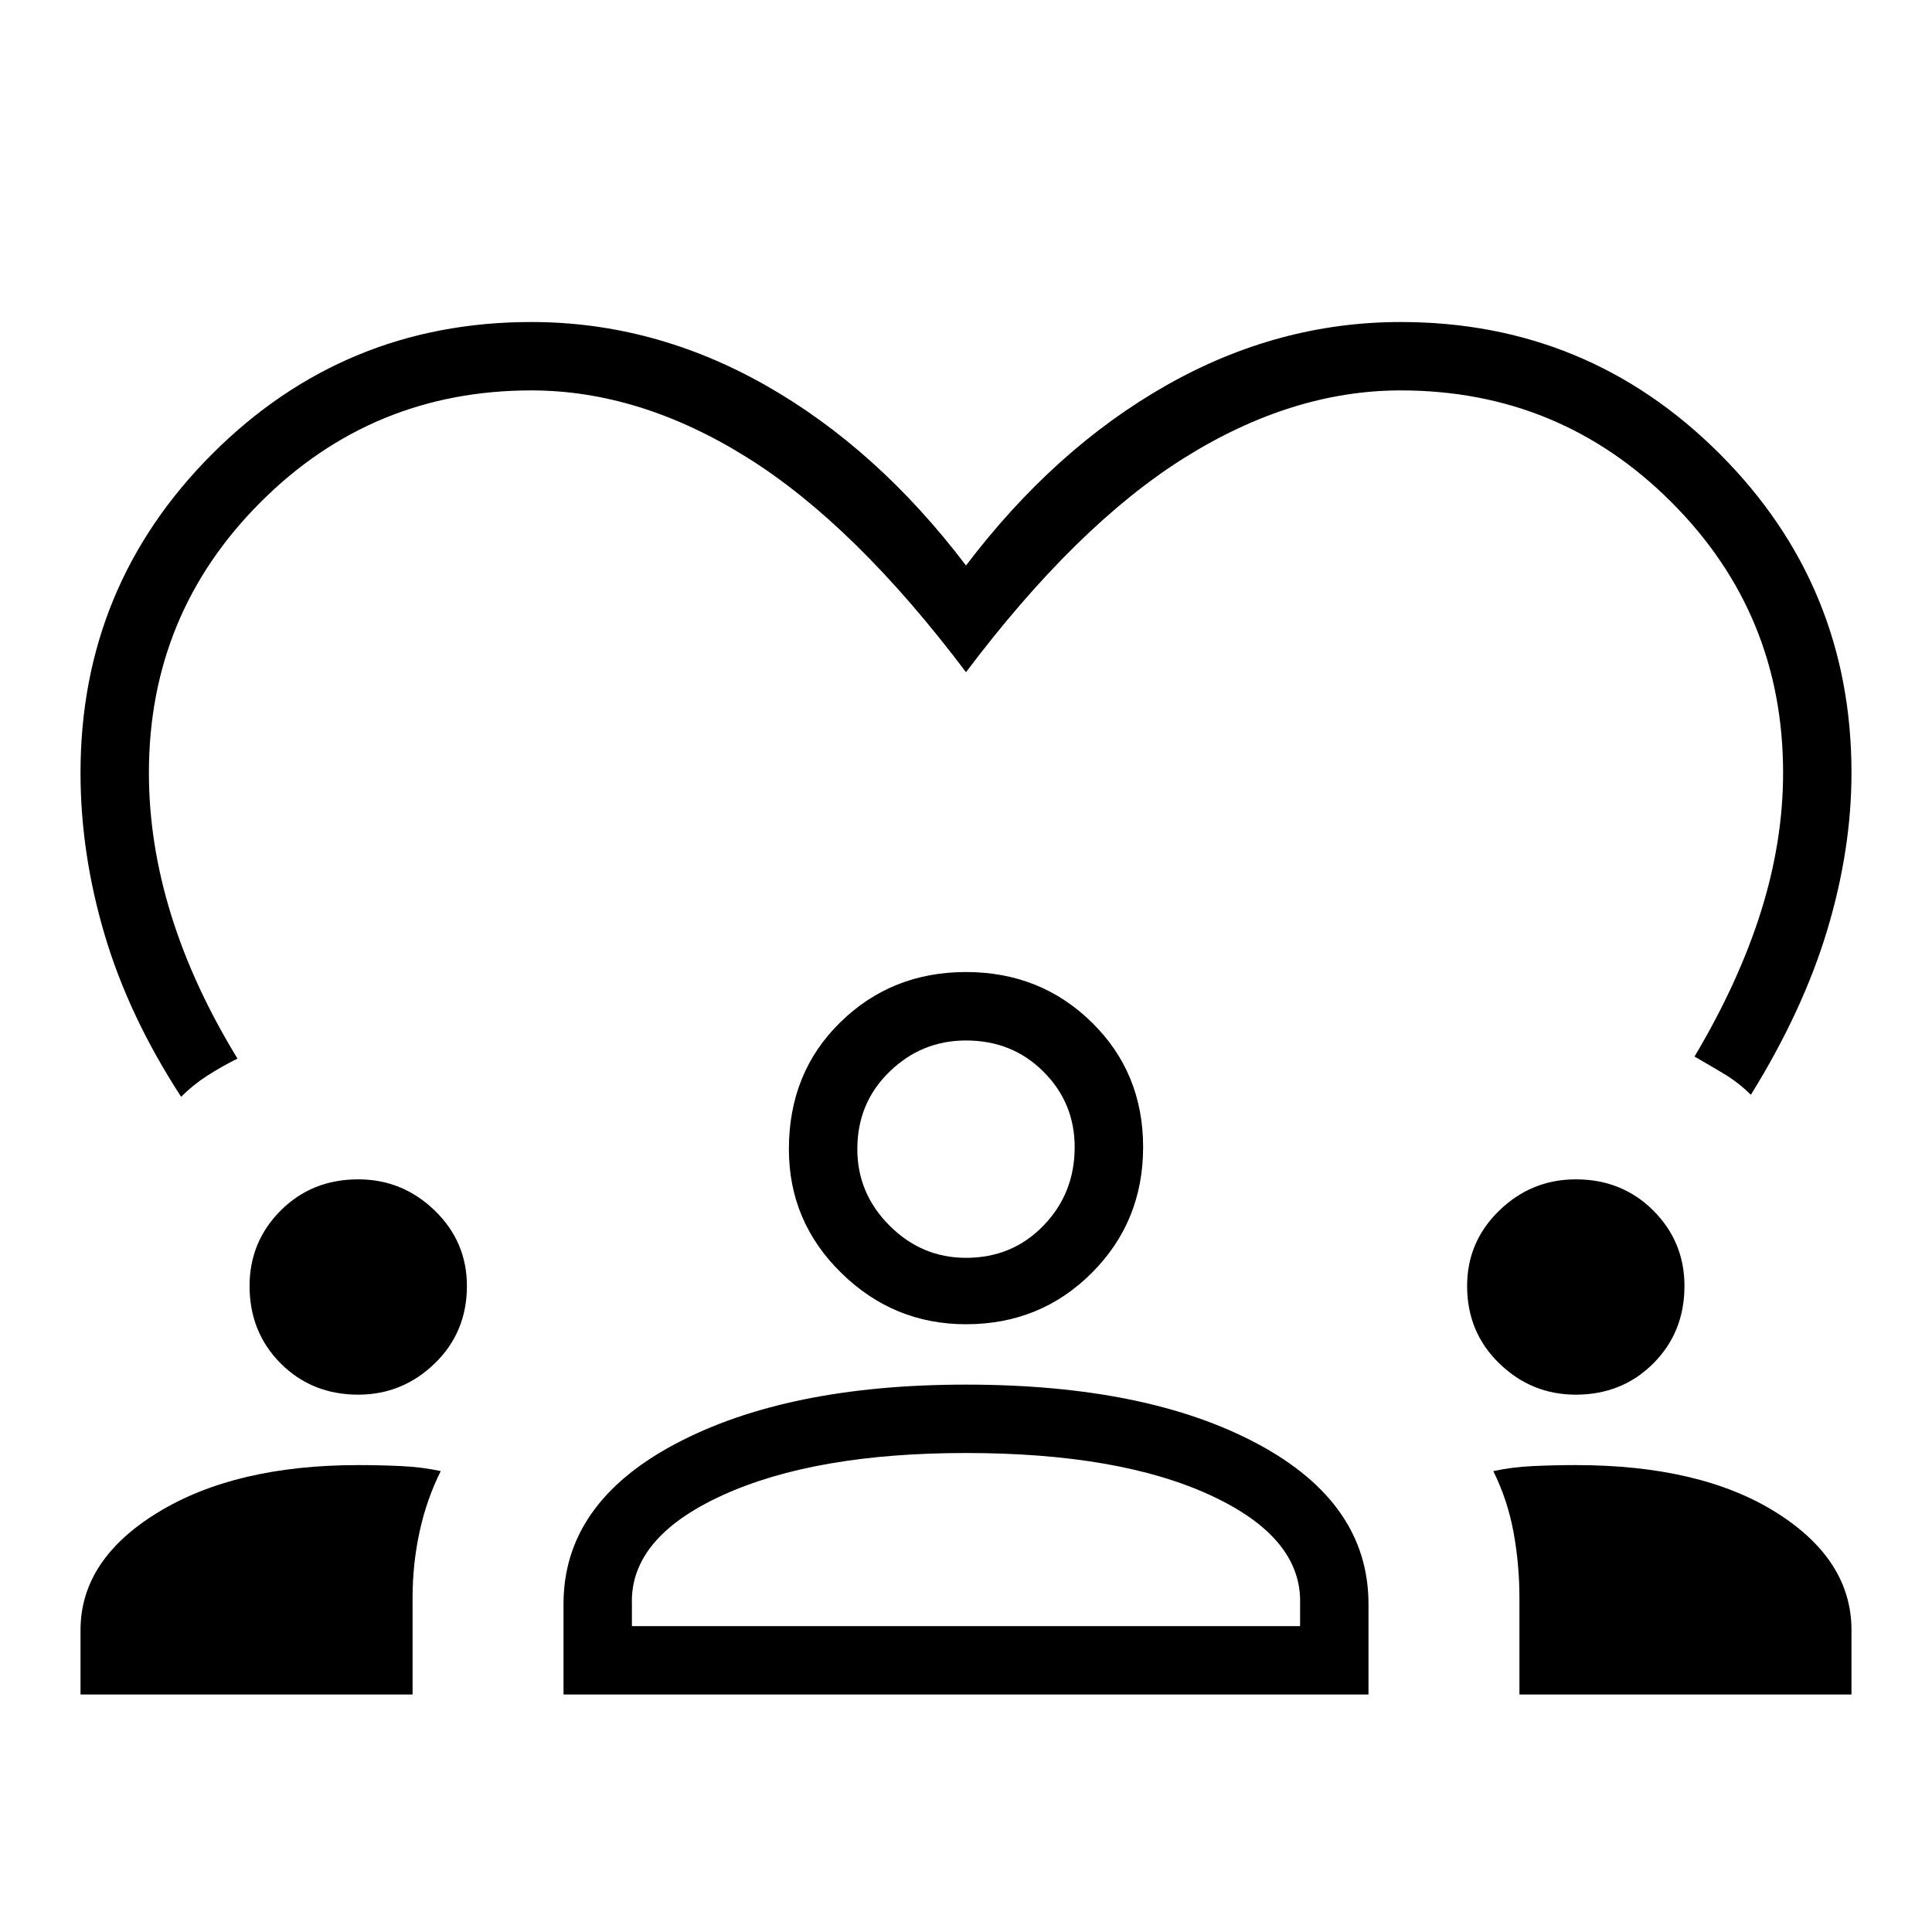 <svg xmlns="http://www.w3.org/2000/svg" height="40" width="40"><path d="M3.75 22.708q-1.083-1.666-1.583-3.354-.5-1.687-.5-3.354 0-3.875 2.729-6.604T11 6.667q2.542 0 4.854 1.312Q18.167 9.292 20 11.708q1.833-2.416 4.146-3.729Q26.458 6.667 29 6.667q3.875 0 6.604 2.729T38.333 16q0 1.583-.5 3.25t-1.583 3.417q-.25-.25-.562-.438-.313-.187-.605-.354.917-1.542 1.375-3 .459-1.458.459-2.875 0-3.292-2.313-5.604Q32.292 8.083 29 8.083q-2.25 0-4.479 1.396T20 13.917q-2.292-3.042-4.521-4.438T11 8.083q-3.292 0-5.604 2.313Q3.083 12.708 3.083 16q0 1.458.459 2.938.458 1.479 1.375 2.979-.334.166-.625.354-.292.187-.542.437ZM1.667 35.083V33.75q0-1.458 1.604-2.438 1.604-.979 4.146-.979.458 0 .895.021.438.021.813.104-.292.584-.437 1.25-.146.667-.146 1.375v2Zm10 0v-1.875q0-2.083 2.312-3.312 2.313-1.229 6.021-1.229 3.75 0 6.042 1.229 2.291 1.229 2.291 3.312v1.875Zm19.791 0v-2q0-.708-.125-1.375-.125-.666-.416-1.25.375-.083.812-.104.438-.021.896-.021 2.583 0 4.146.979 1.562.98 1.562 2.438v1.333Zm-11.458-5q-3.125 0-5.042.875-1.916.875-1.875 2.25v.459h13.834v-.459q.041-1.375-1.855-2.25-1.895-.875-5.062-.875ZM7.417 28.875q-.959 0-1.605-.646-.645-.646-.645-1.604 0-.917.645-1.563.646-.645 1.605-.645.916 0 1.583.645.667.646.667 1.563 0 .958-.667 1.604-.667.646-1.583.646Zm25.208 0q-.917 0-1.583-.646-.667-.646-.667-1.604 0-.917.667-1.563.666-.645 1.583-.645.958 0 1.604.645.646.646.646 1.563 0 .958-.646 1.604-.646.646-1.604.646ZM20 27.417q-1.5 0-2.583-1.063-1.084-1.062-1.084-2.562 0-1.584 1.063-2.625 1.062-1.042 2.604-1.042t2.604 1.042q1.063 1.041 1.063 2.583 0 1.542-1.063 2.604-1.062 1.063-2.604 1.063Zm0-5.875q-.917 0-1.583.646-.667.645-.667 1.604 0 .916.667 1.583.666.667 1.583.667.958 0 1.604-.667.646-.667.646-1.625 0-.917-.646-1.562-.646-.646-1.604-.646Zm0 2.25Zm0 9.875Z"/></svg>